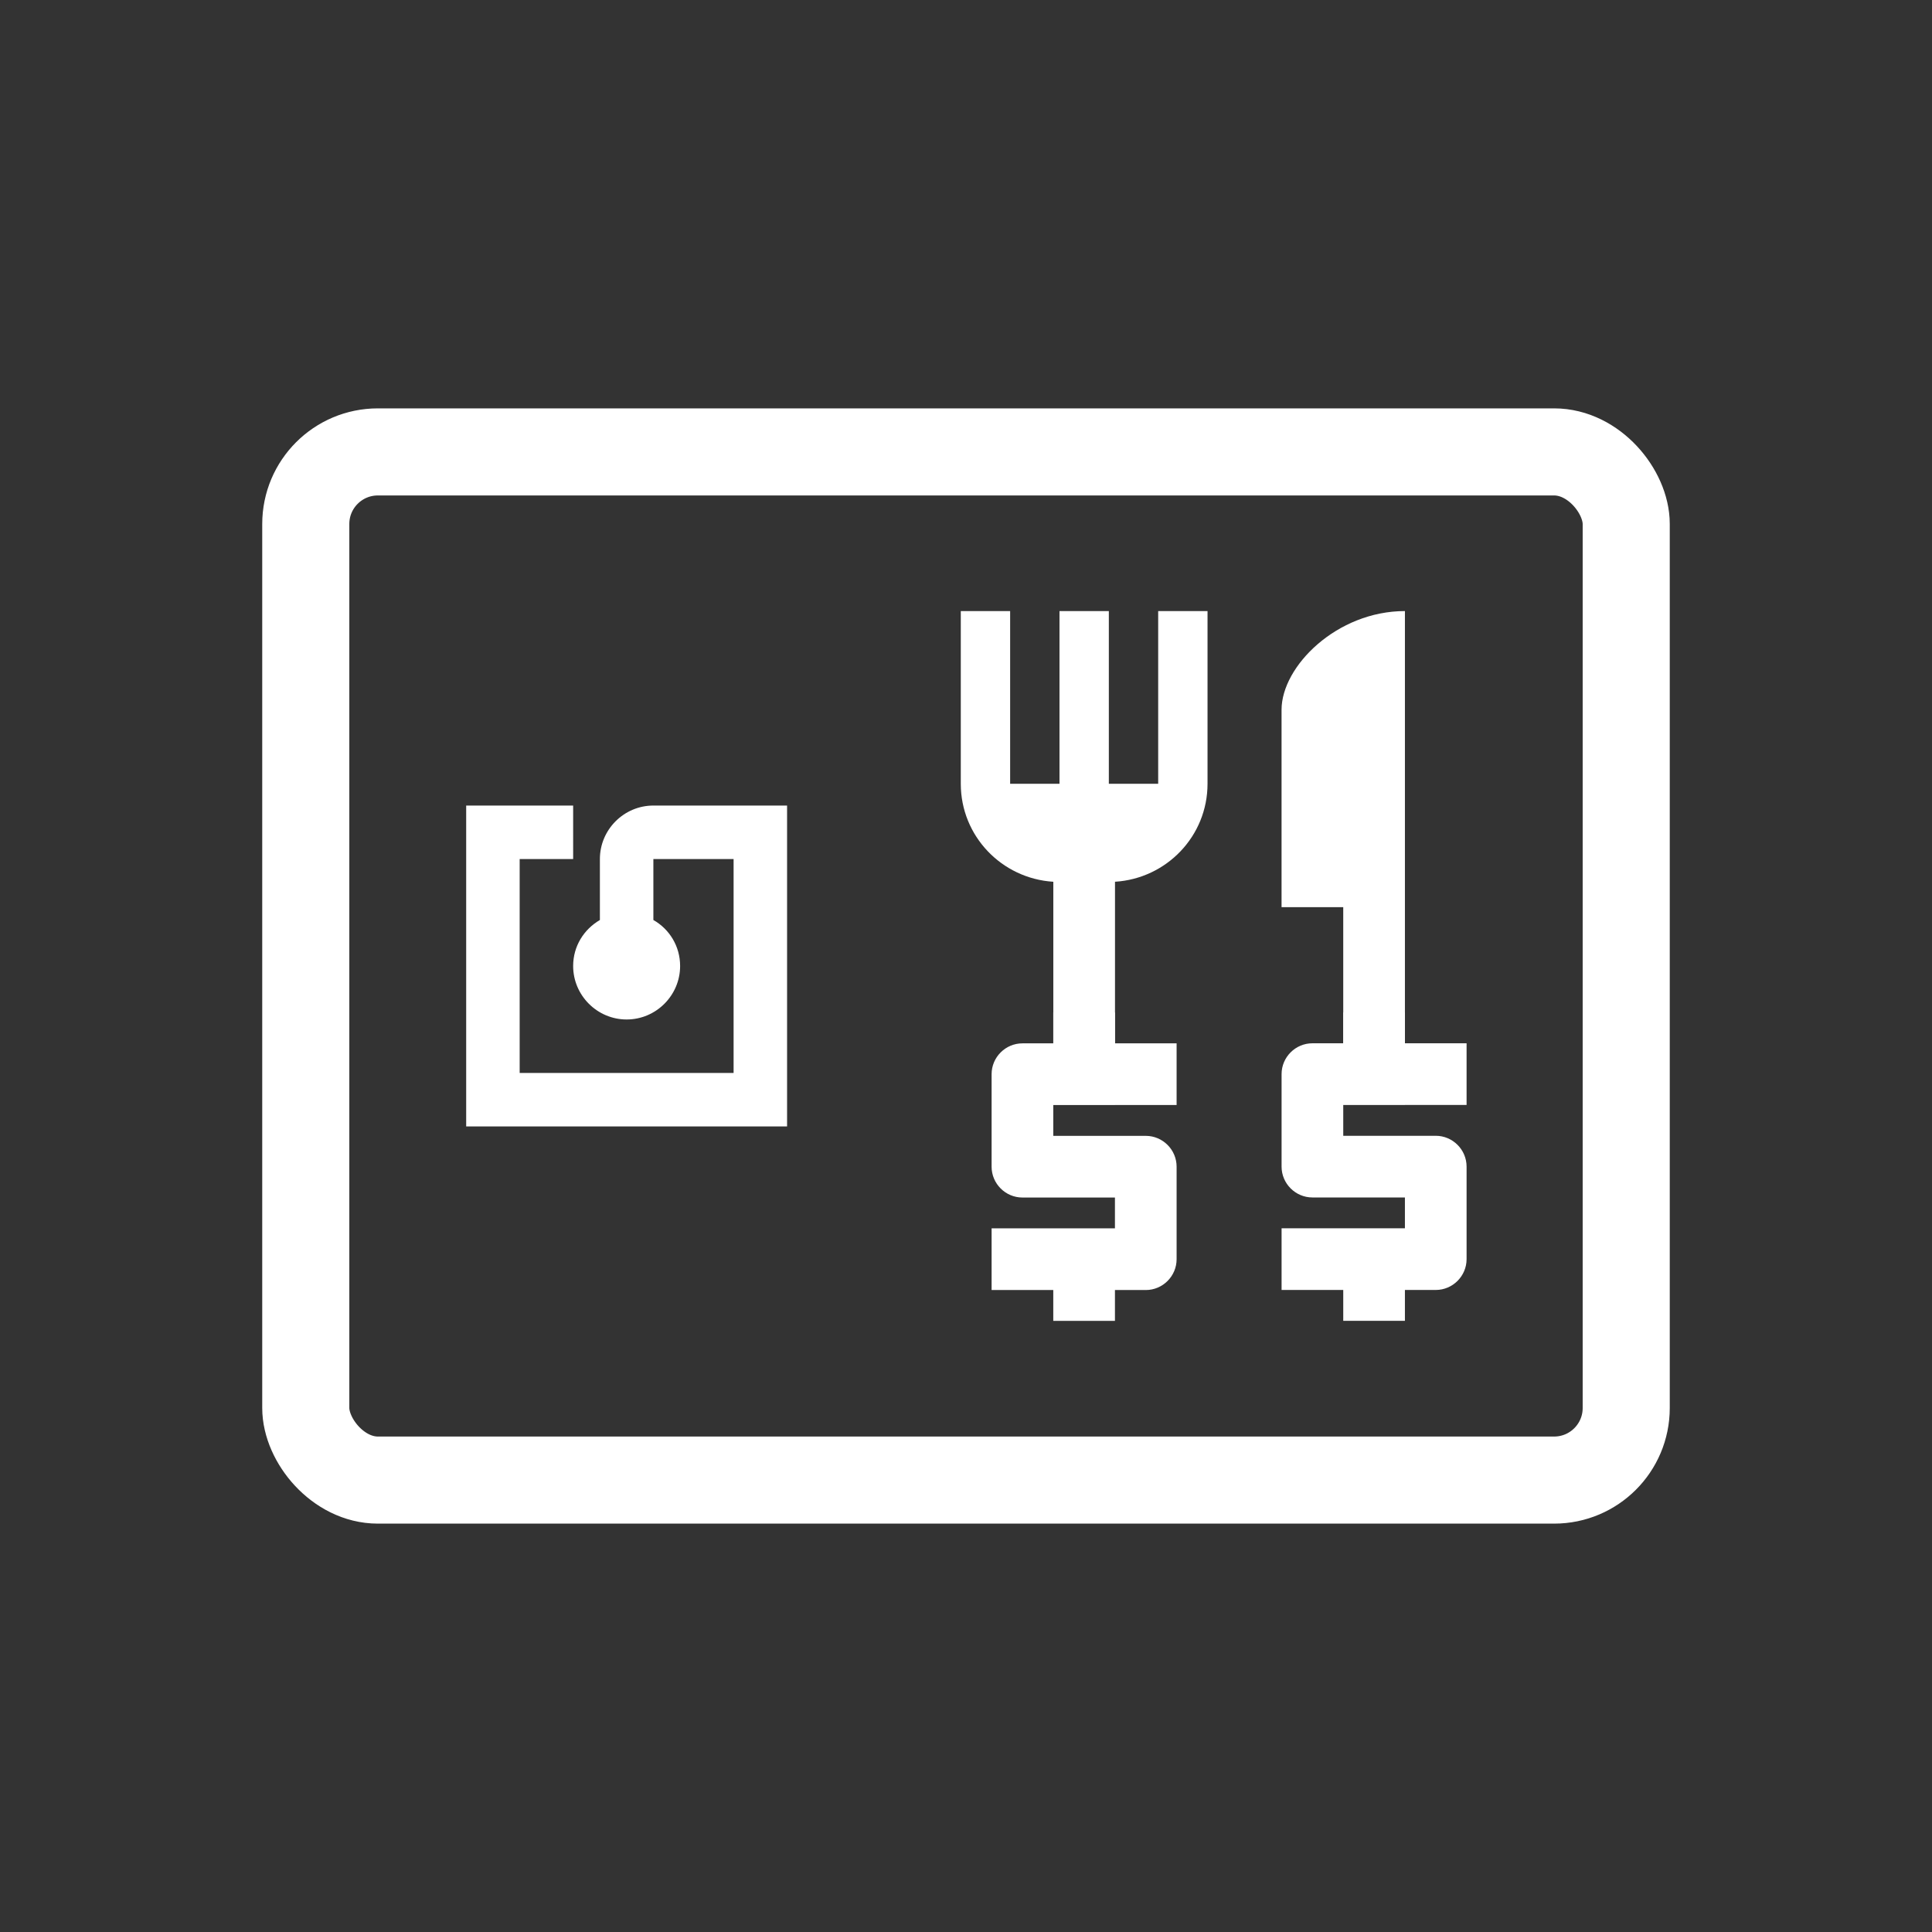 <?xml version="1.0" encoding="UTF-8" standalone="no"?>
<!-- Created with Inkscape (http://www.inkscape.org/) -->

<svg
   xmlns:dc="http://purl.org/dc/elements/1.1/"
   xmlns:cc="http://creativecommons.org/ns#"
   xmlns:rdf="http://www.w3.org/1999/02/22-rdf-syntax-ns#"
   xmlns:svg="http://www.w3.org/2000/svg"
   xmlns="http://www.w3.org/2000/svg"
   xmlns:sodipodi="http://sodipodi.sourceforge.net/DTD/sodipodi-0.dtd"
   xmlns:inkscape="http://www.inkscape.org/namespaces/inkscape"
   width="2048"
   height="2048"
   viewBox="0 0 541.867 541.867"
   version="1.1"
   id="svg8"
   inkscape:version="0.92.3 (2405546, 2018-03-11)"
   sodipodi:docname="icon_plain.svg"
   inkscape:export-filename="/home/georg/Schreibtisch/icon_plain.png"
   inkscape:export-xdpi="48.000004"
   inkscape:export-ydpi="48.000004">
  <rect x="0" y="0" width="541.867" height="541.867" fill="#333333" stroke="none"/>
  <defs
     id="defs2" />
  <sodipodi:namedview
     id="base"
     pagecolor="#ffffff"
     bordercolor="#666666"
     borderopacity="1.0"
     inkscape:pageopacity="0.0"
     inkscape:pageshadow="2"
     inkscape:zoom="0.24748737"
     inkscape:cx="27.838204"
     inkscape:cy="1352.5036"
     inkscape:document-units="mm"
     inkscape:current-layer="layer1"
     showgrid="false"
     units="px"
     inkscape:window-width="1761"
     inkscape:window-height="1104"
     inkscape:window-x="3270"
     inkscape:window-y="196"
     inkscape:window-maximized="0"
     inkscape:object-nodes="false"
     inkscape:snap-nodes="false"
     inkscape:snap-others="false" />
  <g
     inkscape:label="Ebene 1"
     inkscape:groupmode="layer"
     id="layer1"
     transform="translate(0,244.867)">
    <path
       style="fill:none;stroke-width:16.59"
       inkscape:connector-curvature="0"
       d="M 138.21,158.79 H 403.657 V -106.657 H 138.21 Z"
       id="path3713" />
    <path
       inkscape:connector-curvature="0"
       d="m 220.752,-18.934 h -37.501 c -8.25,0 -15,6.75 -15,15 V 13.166 c -4.5,2.625 -7.5,7.35 -7.5,12.9 0,8.25 6.75,15 15,15 8.25,0 15,-6.75 15,-15 0,-5.55 -3,-10.35 -7.5,-12.9 V -3.934 h 22.5 V 56.067 H 145.751 V -3.934 h 15 V -18.934 h -30.001 v 90.002 h 90.002 z"
       id="path3715"
       style="fill:#ffffff;fill-opacity:1;stroke-width:7.5"
       sodipodi:nodetypes="csscssscccccccccccc" />
    <path
       style="fill:none;stroke-width:15.258"
       inkscape:connector-curvature="0"
       d="M 87.842,-157.025 H 454.025 V 209.158 H 87.842 Z"
       id="path3717" />
    <rect
       style="opacity:1;fill:none;fill-opacity:1;stroke:#ffffff;stroke-width:24.425;stroke-linecap:round;stroke-linejoin:bevel;stroke-miterlimit:4;stroke-dasharray:none;stroke-opacity:1;paint-order:stroke fill markers"
       id="rect855"
       width="370.344"
       height="288.369"
       x="85.761"
       y="-118.118"
       ry="20.215" />
    <g
       id="g841"
       transform="matrix(1.532,0,0,1.532,-230.459,-42.572)">
      <path
         style="fill:#ffffff;fill-opacity:1;stroke-width:4.517"
         id="path837"
         d="m 362.464,11.446 h -9.035 v -31.621 h -9.035 v 31.621 h -9.034 v -31.621 h -9.035 v 31.621 c 0,9.577 7.499,17.346 16.94,17.934 v 40.791 h 11.293 V 29.379 c 9.441,-0.587 16.94,-8.357 16.94,-17.934 v -31.621 h -9.035 z M 385.05,-2.106 V 34.032 h 11.293 v 36.138 h 11.293 v -90.345 c -12.468,0 -22.586,10.119 -22.586,18.069 z"
         inkscape:connector-curvature="0" />
      <path
         sodipodi:nodetypes="cccssssccccccccsssscccccc"
         style="fill:#ffffff;fill-opacity:1;stroke-width:5.645"
         id="path821"
         d="m 343.257,109.77 h 11.29 v -5.645 h 5.645 c 3.105,0 5.645,-2.54 5.645,-5.645 V 81.545 c 0,-3.105 -2.54,-5.645 -5.645,-5.645 h -16.935 v -5.645 h 22.58 v -11.29 h -11.29 v -5.645 h -11.29 v 5.645 h -5.645 c -3.105,0 -5.645,2.54 -5.645,5.645 v 16.935 c 0,3.105 2.54,5.645 5.645,5.645 h 16.935 v 5.645 h -22.58 v 11.29 h 11.29 z"
         inkscape:connector-curvature="0" />
      <path
         inkscape:connector-curvature="0"
         d="m 396.344,109.757 h 11.29 v -5.645 h 5.645 c 3.105,0 5.645,-2.54 5.645,-5.645 V 81.532 c 0,-3.105 -2.54,-5.645 -5.645,-5.645 h -16.935 v -5.645 h 22.58 V 58.952 H 407.634 v -5.645 h -11.29 v 5.645 h -5.645 c -3.105,0 -5.645,2.54 -5.645,5.645 v 16.935 c 0,3.105 2.54,5.645 5.645,5.645 h 16.935 v 5.645 h -22.58 v 11.29 h 11.29 z"
         id="path834"
         style="fill:#ffffff;fill-opacity:1;stroke-width:5.645"
         sodipodi:nodetypes="cccssssccccccccsssscccccc" />
    </g>
  </g>
</svg>
